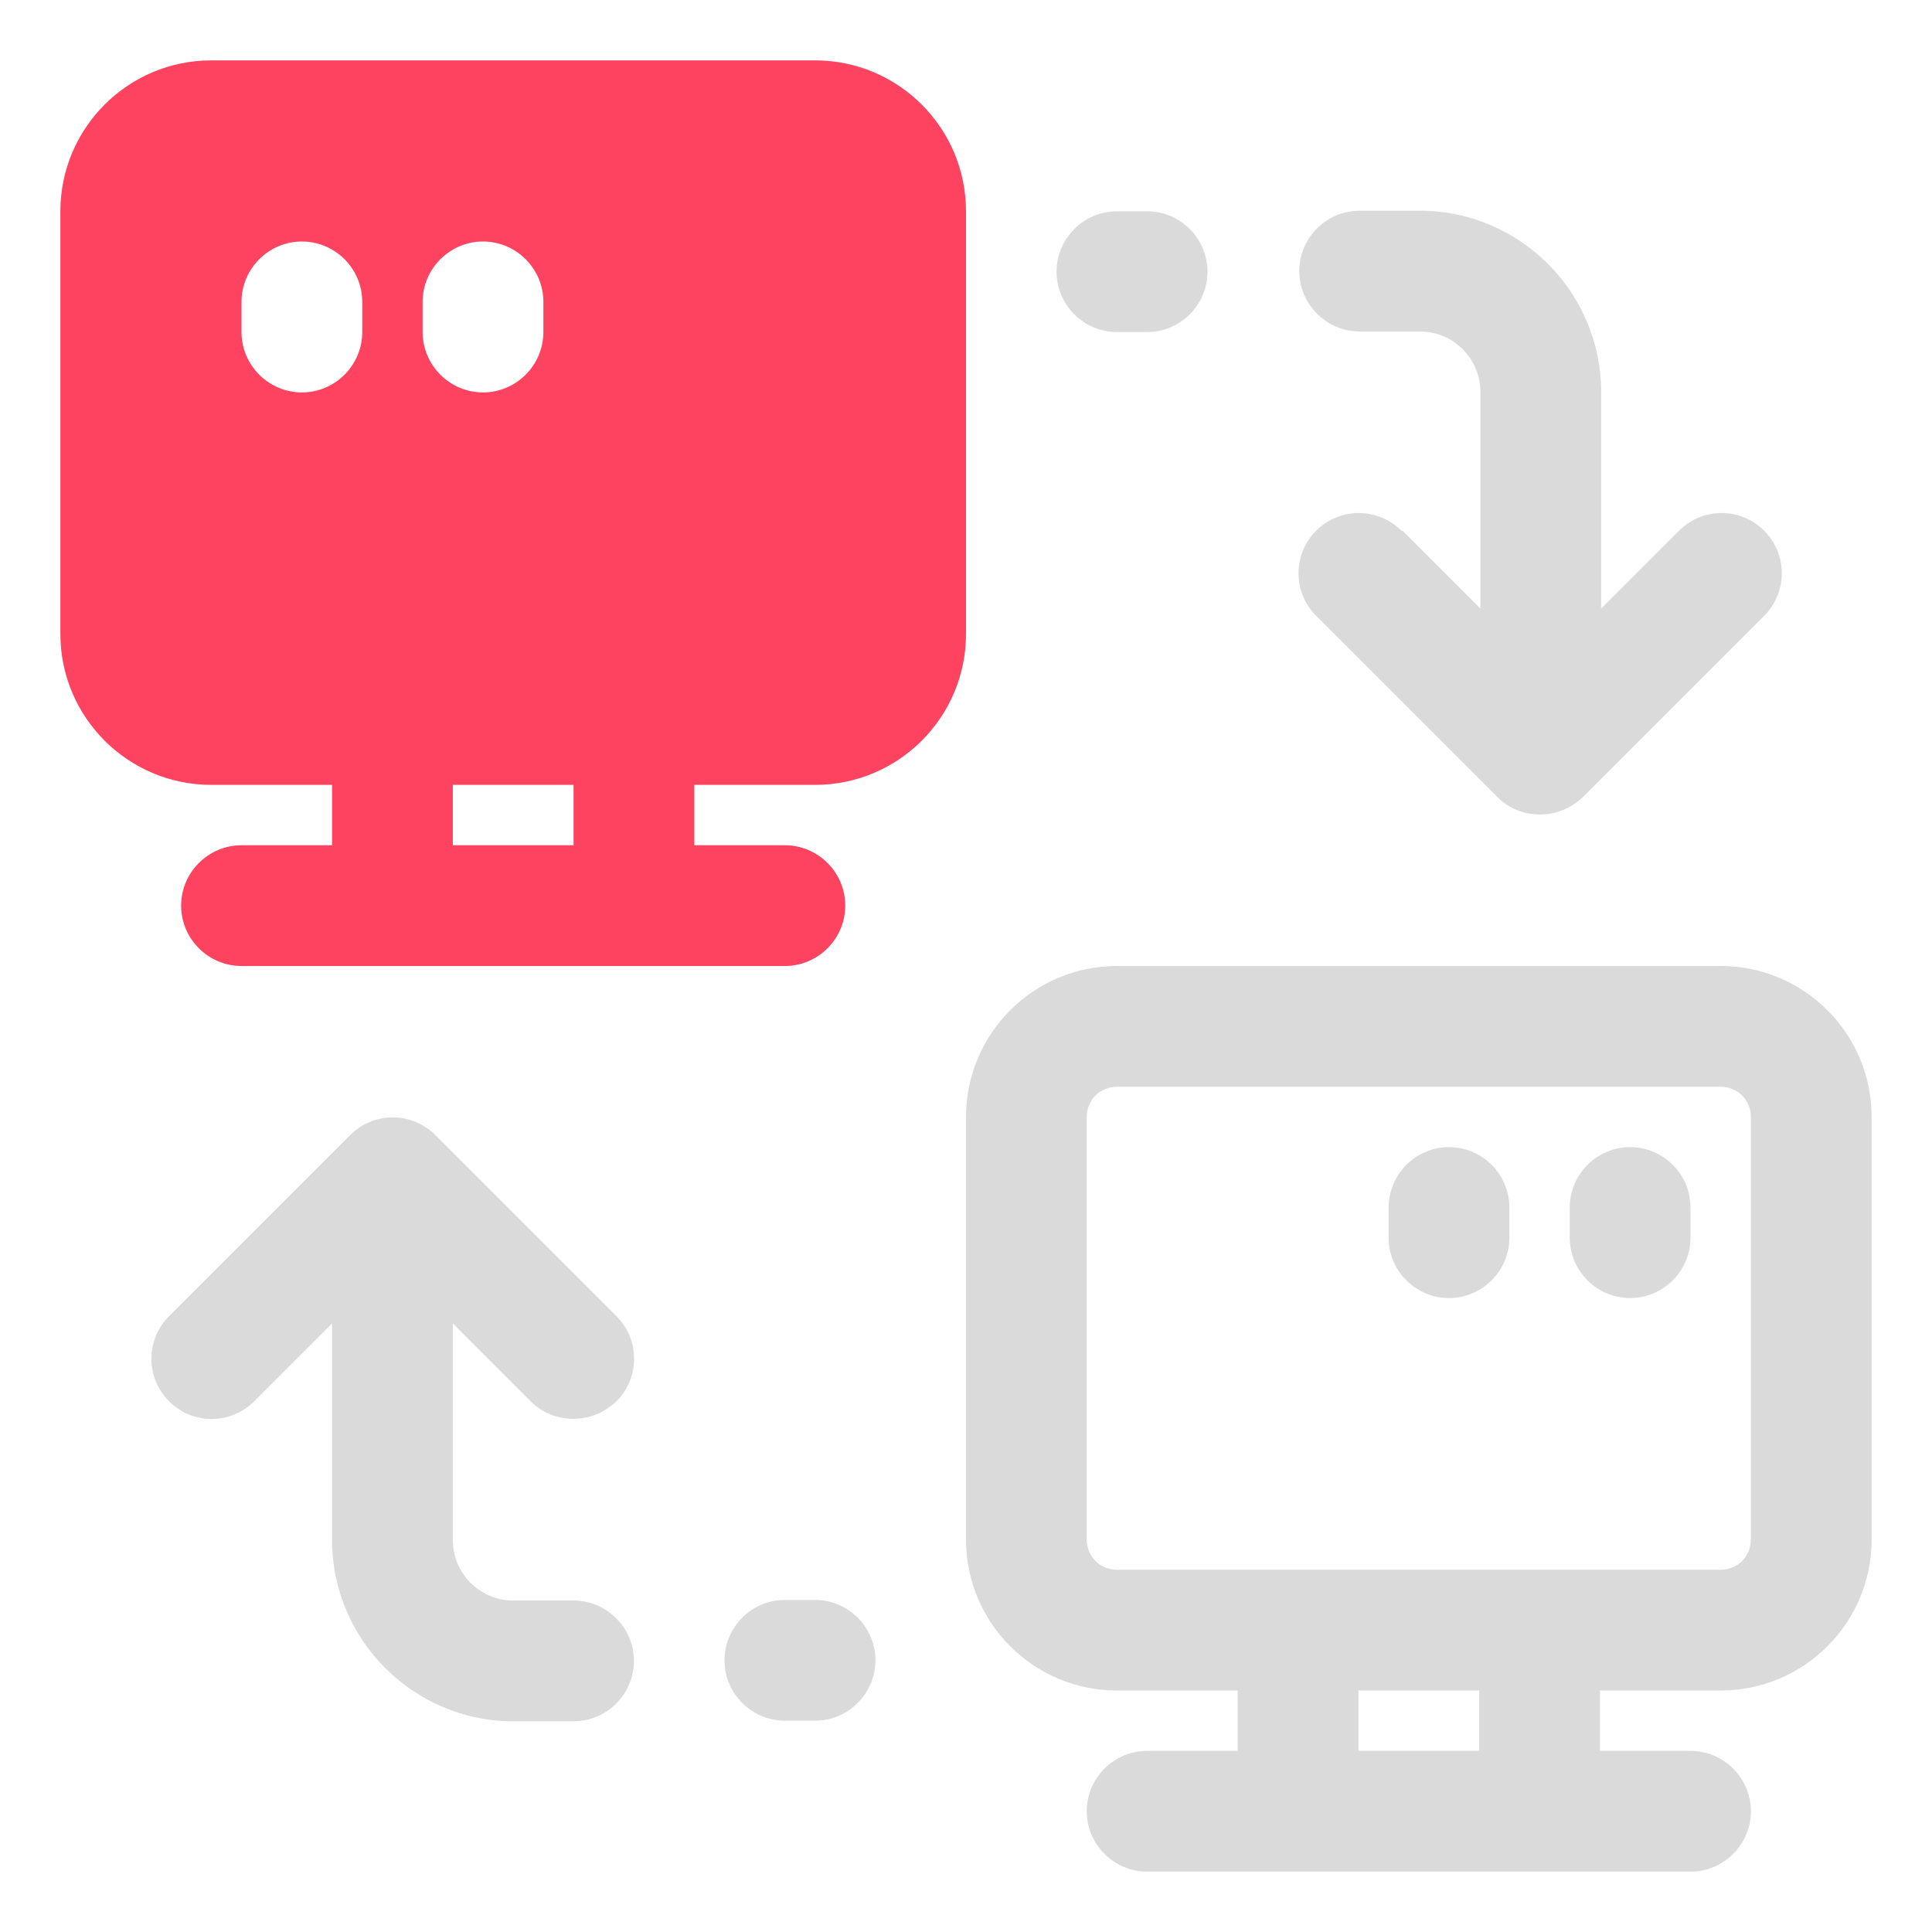 <?xml version="1.0" encoding="UTF-8"?>
<svg id="OBJECT" xmlns="http://www.w3.org/2000/svg" viewBox="0 0 32 32">
  <defs>
    <style>
      .cls-1 {
        fill: #FD4360;
      }

      .cls-1, .cls-2 {
        stroke-width: 0px;
      }

      .cls-2 {
        fill: #dadada;
      }
    </style>
  </defs>
  <g>
    <path class="cls-2" d="m28.5,16h-10c-1.38,0-2.5,1.12-2.5,2.5v7c0,1.38,1.12,2.5,2.5,2.5h2v1h-1.5c-.55,0-1,.45-1,1s.45,1,1,1h9c.55,0,1-.45,1-1s-.45-1-1-1h-1.5v-1h2c1.38,0,2.5-1.12,2.5-2.5v-7c0-1.38-1.12-2.5-2.5-2.5Zm-4,13h-2v-1h2v1Zm4.5-3.5c0,.28-.22.5-.5.5h-10c-.28,0-.5-.22-.5-.5v-7c0-.28.22-.5.5-.5h10c.28,0,.5.22.5.5v7Z"/>
    <path class="cls-2" d="m27,19c-.55,0-1,.45-1,1v.5c0,.55.45,1,1,1s1-.45,1-1v-.5c0-.55-.45-1-1-1Z"/>
    <path class="cls-2" d="m24,19c-.55,0-1,.45-1,1v.5c0,.55.45,1,1,1s1-.45,1-1v-.5c0-.55-.45-1-1-1Z"/>
    <path class="cls-2" d="m23.21,8.79c-.39-.39-1.02-.39-1.41,0s-.39,1.02,0,1.41l3,3c.2.2.45.29.71.29s.51-.1.71-.29l3-3c.39-.39.39-1.02,0-1.41s-1.02-.39-1.41,0l-1.29,1.29v-3.59c0-1.65-1.35-3-3-3h-1c-.55,0-1,.45-1,1s.45,1,1,1h1c.55,0,1,.45,1,1v3.59l-1.29-1.29Z"/>
    <path class="cls-2" d="m18.5,5.5h.5c.55,0,1-.45,1-1s-.45-1-1-1h-.5c-.55,0-1,.45-1,1s.45,1,1,1Z"/>
    <path class="cls-2" d="m8.79,23.21c.2.2.45.29.71.29s.51-.1.71-.29c.39-.39.39-1.02,0-1.41l-3-3c-.39-.39-1.02-.39-1.41,0l-3,3c-.39.39-.39,1.02,0,1.41s1.02.39,1.41,0l1.29-1.29v3.59c0,1.65,1.35,3,3,3h1c.55,0,1-.45,1-1s-.45-1-1-1h-1c-.55,0-1-.45-1-1v-3.59l1.29,1.29Z"/>
    <path class="cls-2" d="m13.5,26.5h-.5c-.55,0-1,.45-1,1s.45,1,1,1h.5c.55,0,1-.45,1-1s-.45-1-1-1Z"/>
  </g>
  <path class="cls-1" d="m16,3.5c0-1.38-1.12-2.5-2.5-2.5H3.5c-1.38,0-2.5,1.12-2.5,2.5v7c0,1.38,1.12,2.5,2.5,2.5h2v1h-1.5c-.55,0-1,.45-1,1s.45,1,1,1h9c.55,0,1-.45,1-1s-.45-1-1-1h-1.5v-1h2c1.38,0,2.5-1.12,2.5-2.5V3.5Zm-10,2c0,.55-.45,1-1,1s-1-.45-1-1v-.5c0-.55.45-1,1-1s1,.45,1,1v.5Zm1,0v-.5c0-.55.45-1,1-1s1,.45,1,1v.5c0,.55-.45,1-1,1s-1-.45-1-1Zm2.5,8.5h-2v-1h2v1Z"/>
</svg>